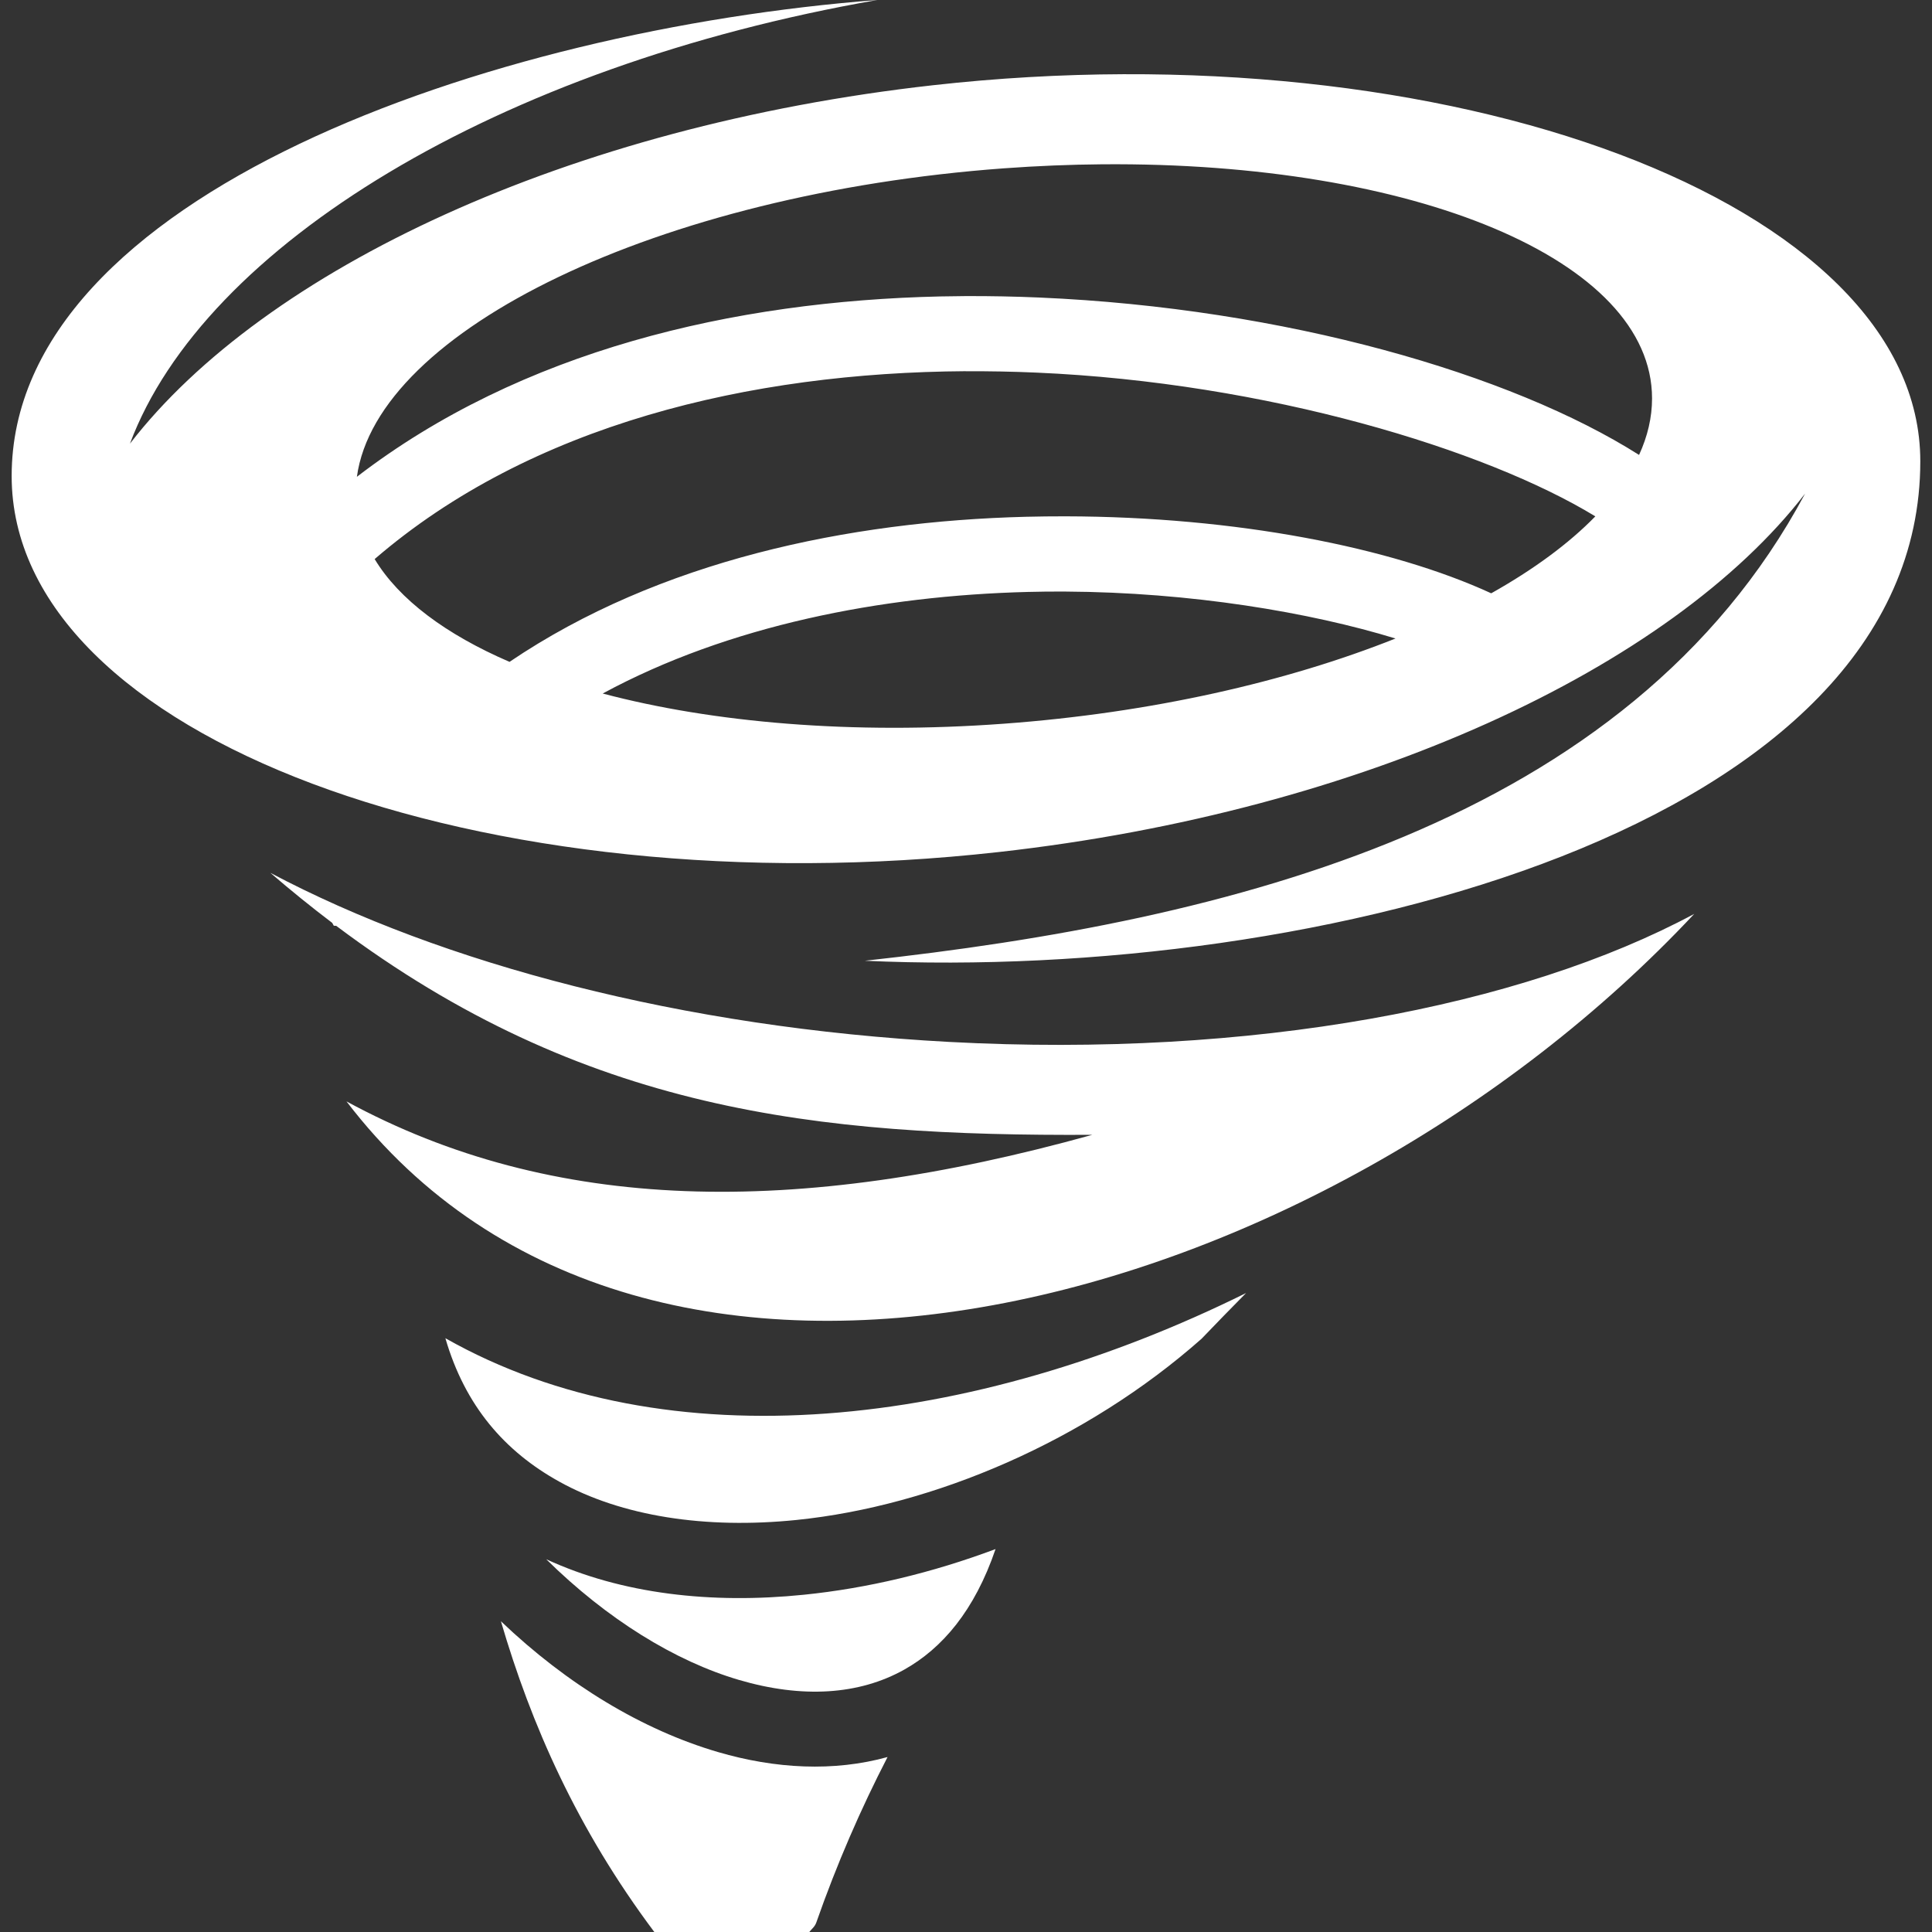 <?xml version="1.0" encoding="UTF-8"?>
<svg id="Layer_1" xmlns="http://www.w3.org/2000/svg" viewBox="0 0 512 512">
  <rect x="0" y="0" width="512" height="512" fill="#333333" stroke="none"/>
  <defs>
    <style>
      .cls-1 {
        fill: #fff;
      }
    </style>
  </defs>
  <path class="cls-1" d="M232.48,0C130.09,7.87,3.09,51.71,3.09,126.14c0,69.35,125.32,114.91,261.57,99.66,96.7-10.81,178.08-48.82,213.71-94.99-46.97,87.72-153.11,113.3-249.19,123.8,119.61,5.49,279.72-35.15,279.72-132.37,0-68.75-125.32-114.9-261.57-99.66-96.7,10.81-177.25,48.82-212.89,94.99C54.06,65.08,131.9,17.56,232.48,0ZM292.19,43.54c82.46-.66,145.62,25.22,145.62,62.05,0,5.04-1.18,10.05-3.44,14.97-33.9-21.49-93.82-38.89-158.94-41.71-6.5-.28-13.06-.41-19.64-.38-2.19.01-4.39.04-6.59.09-54.84,1.23-111.06,14.31-154.62,47.8,5.35-38.97,80.06-75.04,171.46-81.75,8.89-.65,17.63-1,26.16-1.07h0ZM255.93,98.39c6.23-.04,12.45.08,18.64.35,61.25,2.65,119.18,20.39,148.21,38.1-7.05,7.24-16.39,14.1-27.59,20.39-26.52-12.2-67.62-20.31-112.86-20.4-3.46,0-6.94.03-10.44.12-46.91,1.19-97.16,11.58-136.86,38.45-16.86-7.27-29.28-16.53-35.74-27.24,41.38-35.67,99.44-49.43,156.64-49.79h0ZM282.26,156.77c33.33.18,64.82,5.48,87.56,12.44-28.84,11.5-64.79,19.72-103.79,22.58-40.15,2.95-77.06-.26-106.31-8,33.28-18.02,73.8-25.94,112.67-26.92,3.3-.09,6.6-.12,9.87-.1h0ZM71.65,231.31c5.5,4.73,10.96,9.15,16.39,13.26.14.25.28.5.42.76l.63.02c65.6,49.24,127.53,55.75,200.38,55.39,0,0,0,0,0,0h0s0,0,0,0c-78.83,21.92-143.03,20.8-197.65-8.86,79.83,104.53,258.14,56.02,357.17-49.69-45.85,24.62-117.27,38.22-197.45,33.93-70.58-3.78-134.36-20.68-179.89-44.81h0ZM330.22,342.67c-72.39,35.82-153.31,45.32-212.19,11.97,5.23,17.99,15.75,30,30.15,37.99,16.58,9.21,38.76,12.63,62.86,10.18,36.49-3.71,76.79-20.97,107.37-48.01,3.87-4.04,7.82-8.09,11.81-12.13h0ZM263.83,410.52c-16.81,6.3-34.02,10.4-50.77,12.1-24.53,2.5-48.28-.16-68.31-9.41,16.12,15.89,34.16,27.02,51.09,31.99,16.7,4.91,31.8,4.01,43.84-2.76,10.01-5.63,18.58-15.58,24.15-31.92h0ZM132.75,429.66c8,27.32,20.12,54.92,40.65,82.34h41.07c.67-.84,1.48-1.42,1.86-2.52,5.45-15.56,11.78-30.08,18.88-43.85-14.2,3.94-29.74,3.14-44.98-1.33-19.96-5.86-39.88-17.85-57.48-34.65h0Z"/>
</svg>